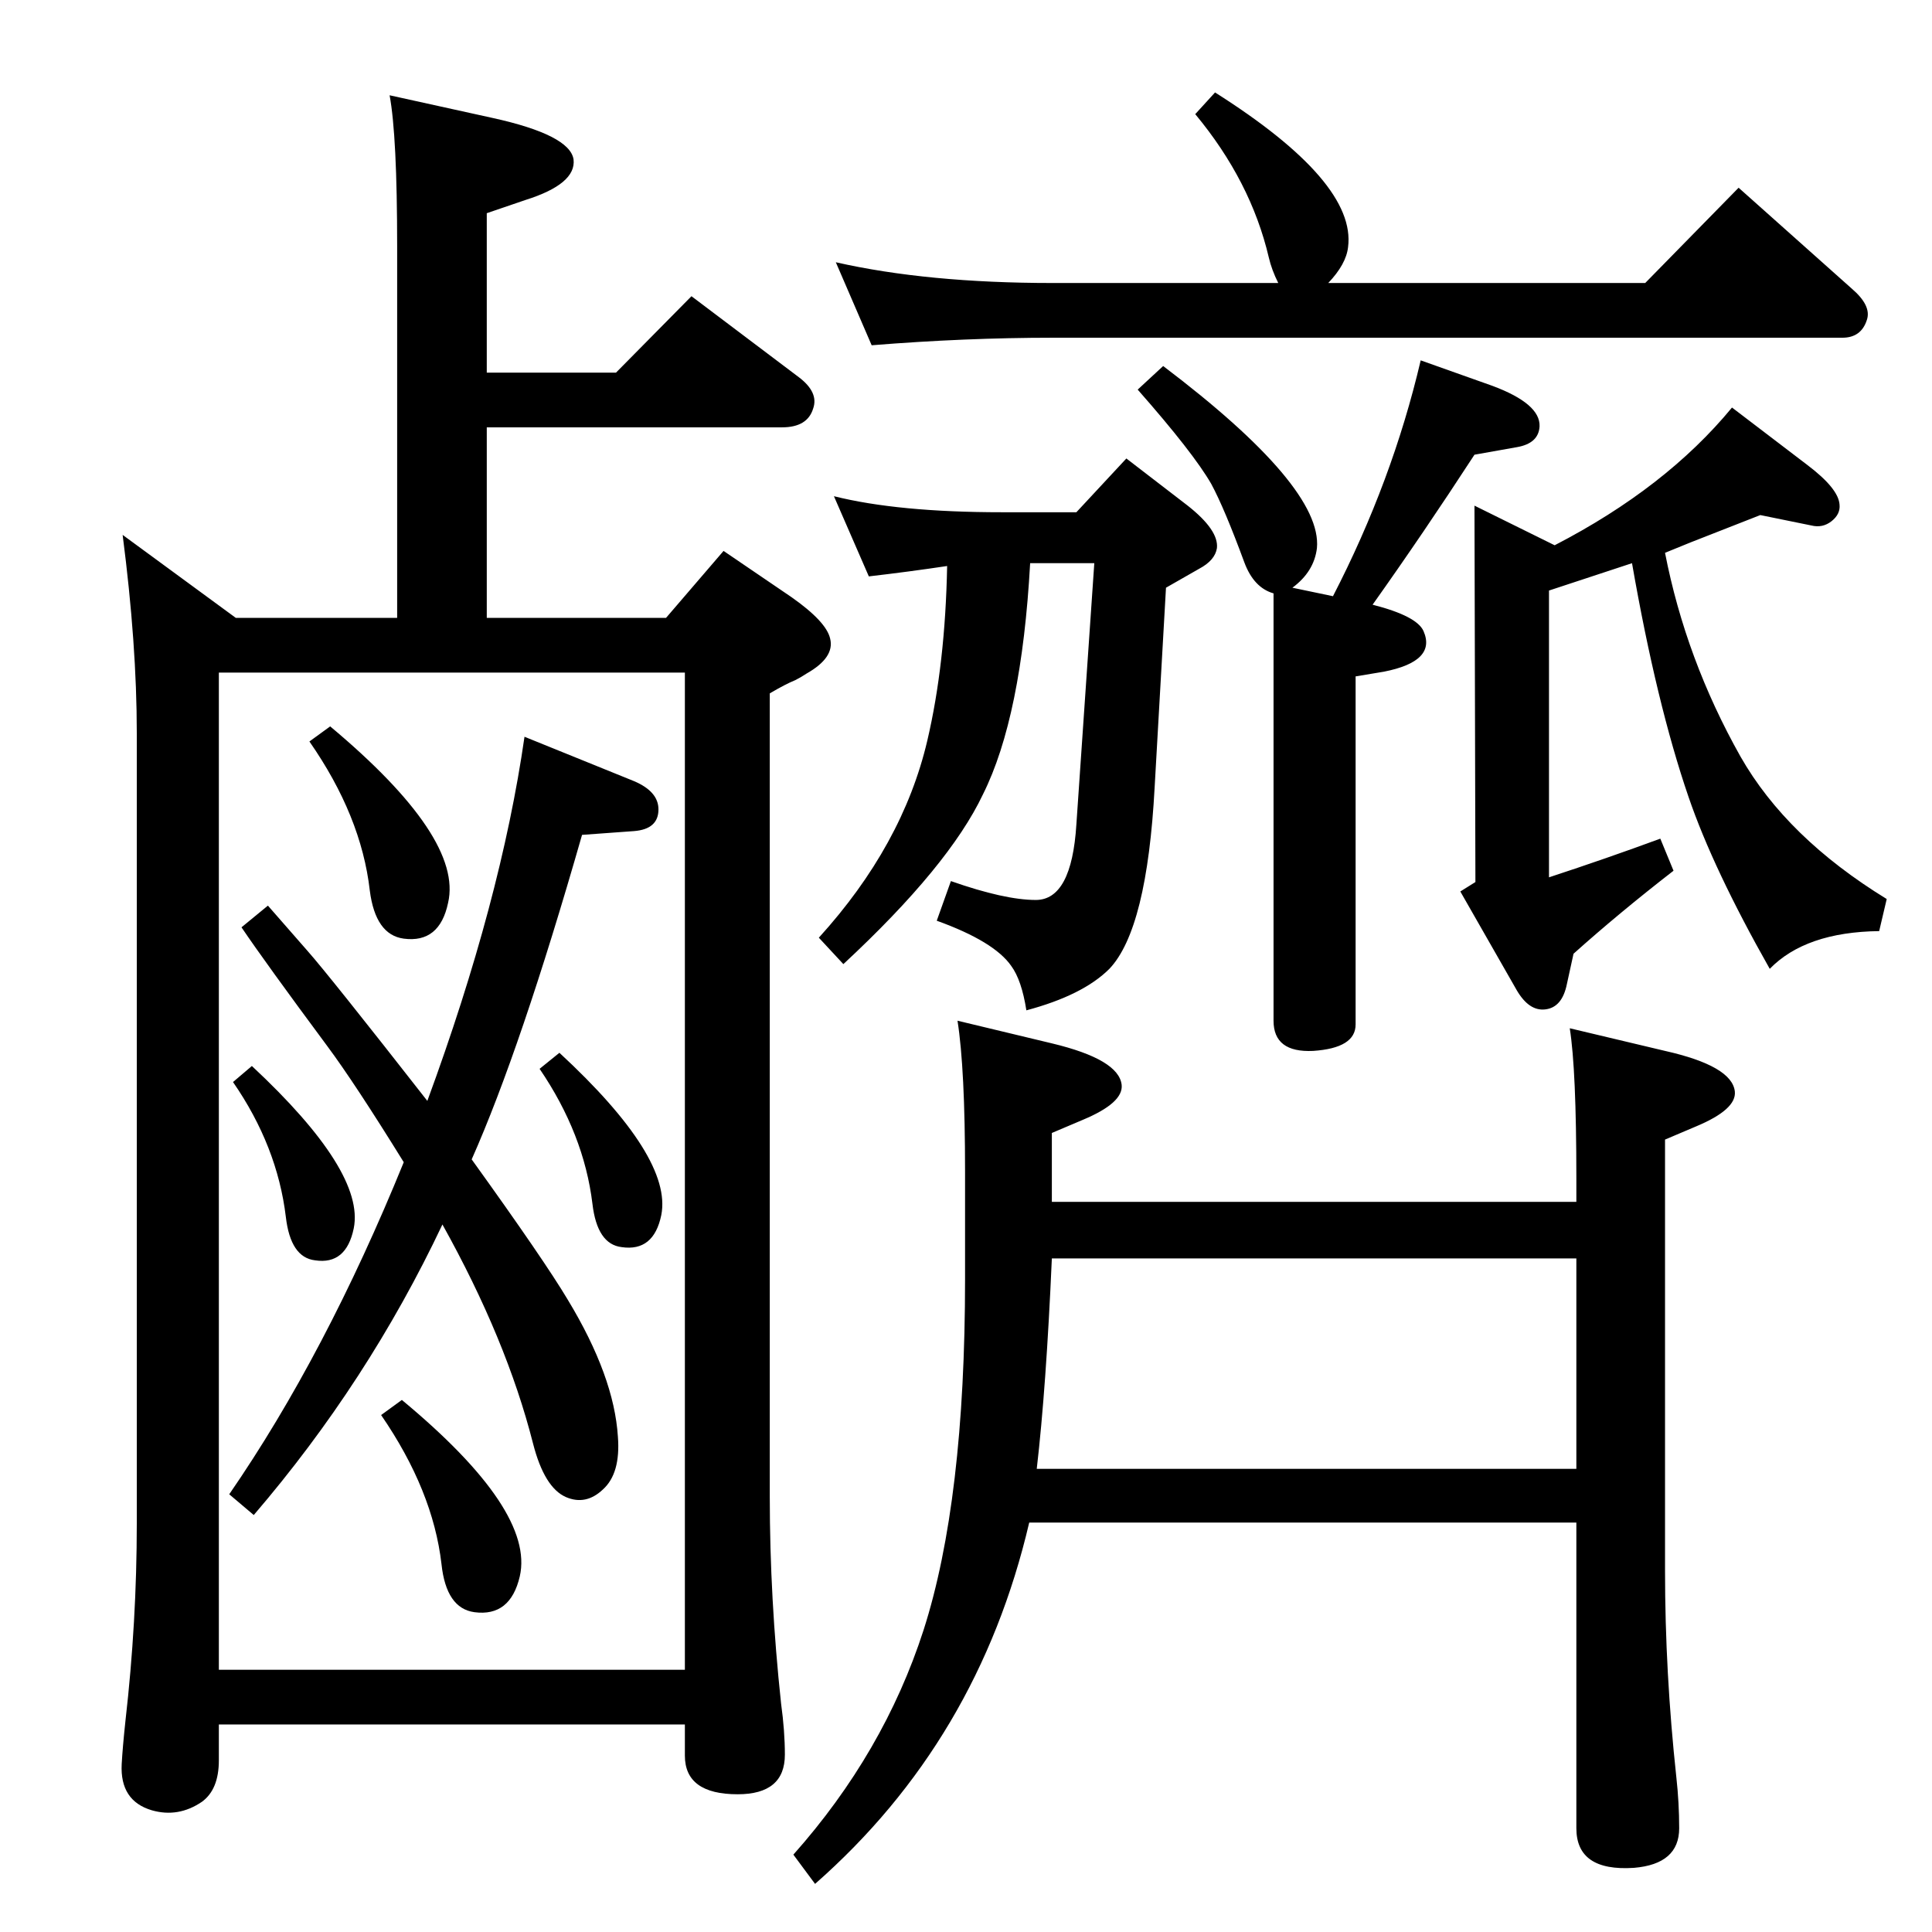 <?xml version="1.0" standalone="no"?>
<!DOCTYPE svg PUBLIC "-//W3C//DTD SVG 1.1//EN" "http://www.w3.org/Graphics/SVG/1.1/DTD/svg11.dtd" >
<svg xmlns="http://www.w3.org/2000/svg" xmlns:xlink="http://www.w3.org/1999/xlink" version="1.1" viewBox="0 0 2048 2048">
  <g transform="matrix(1 0 0 -1 0 2048)">
   <path fill="currentColor"
d="M500 819q77 -107 102 -149q49 -81 53 -145q3 -39 -16 -56q-18 -17 -39 -8q-23 10 -35 57q-28 110 -96 232q-79 -167 -200 -308l-26 22q102 148 185 352q-52 84 -81 123q-66 89 -91 126l28 23l42 -48q23 -26 127 -159q78 212 103 386l116 -47q26 -11 26 -30q0 -21 -26 -23
l-55 -4q-65 -227 -117 -344zM426 564q141 -117 125 -187q-10 -43 -48 -38q-30 4 -35 51q-9 78 -64 158zM350 1278q141 -118 125 -187q-9 -43 -47 -38q-30 4 -36 51q-9 79 -64 158zM593 932q120 -111 108 -172q-8 -39 -42 -34q-26 3 -31 46q-9 74 -56 143zM267 918
q120 -112 108 -172q-8 -39 -41 -34q-26 3 -31 46q-9 75 -56 143zM413 1947l109 -24q82 -18 86 -44q3 -26 -51 -43l-41 -14v-169h137l80 81l114 -86q21 -16 15 -33q-6 -20 -33 -20h-313v-202h190l61 71l72 -49q37 -26 41 -44q5 -20 -25 -37q-6 -4 -12 -7q-10 -4 -27 -14v-852
q0 -107 12 -219q4 -29 4 -54q0 -42 -50 -42q-56 0 -56 41v33h-494v-38q0 -31 -18 -44q-25 -17 -53 -9q-34 10 -32 49q1 18 4 46q12 105 12 209v838q0 94 -15 210l120 -88h171v394q0 117 -8 160zM232 278h494v1057h-494v-1057zM1115 774h556v25q0 115 -7 159l101 -24
q71 -16 74 -43q2 -19 -41 -37l-33 -14v-457q0 -108 12 -219q3 -27 3 -54q0 -38 -48 -42q-61 -4 -61 42v324h-580q-54 -231 -227 -383l-23 31q96 108 138 238q44 137 44 372v114q0 109 -8 160l100 -24q71 -17 74 -44q2 -19 -41 -37l-33 -14v-73zM1115 714q-6 -137 -16 -223
h572v223h-556zM1765 1462q22 -113 80 -216q49 -86 155 -151l-8 -34q-78 -1 -116 -40q-60 106 -86 182q-34 99 -60 248l-88 -29v-304q61 20 118 41l14 -34q-58 -45 -106 -88l-7 -32q-5 -25 -23 -27q-17 -2 -30 20l-60 105l16 10l-1 399l85 -42q118 61 188 146l80 -61
q33 -25 34 -42q1 -10 -8.5 -17.5t-21.5 -4.5l-54 11l-74 -29zM1355 1748q-7 14 -10 27q-19 81 -78 152l21 23q150 -95 141 -164q-2 -18 -21 -38h336l99 101l120 -107q21 -18 16 -33q-6 -19 -26 -19h-837q-93 0 -192 -8l-38 88q97 -22 230 -22h239zM1370 1425l43 -9
q63 122 93 250l76 -27q51 -19 50 -43q-1 -18 -24 -22l-45 -8q-54 -83 -108 -159q47 -12 54 -28q14 -32 -42 -43l-30 -5v-369q0 -25 -45 -28q-42 -2 -42 32v453q-21 6 -31 33q-21 57 -35 83q-19 33 -78 100l27 25q169 -128 163 -193q-3 -25 -26 -42zM884 1522q68 -17 178 -17
h79l53 57l65 -50q33 -26 31 -45q-2 -13 -19 -22l-35 -20l-12 -211q-8 -151 -48 -193q-28 -28 -88 -44q-5 32 -16 47q-18 26 -79 48l15 42q57 -20 90 -20q38 0 43 80l19 277h-68q-9 -163 -50 -245q-36 -76 -148 -180l-26 28q89 98 115 209q19 81 21 185q-40 -6 -83 -11z" />
  </g>

</svg>
